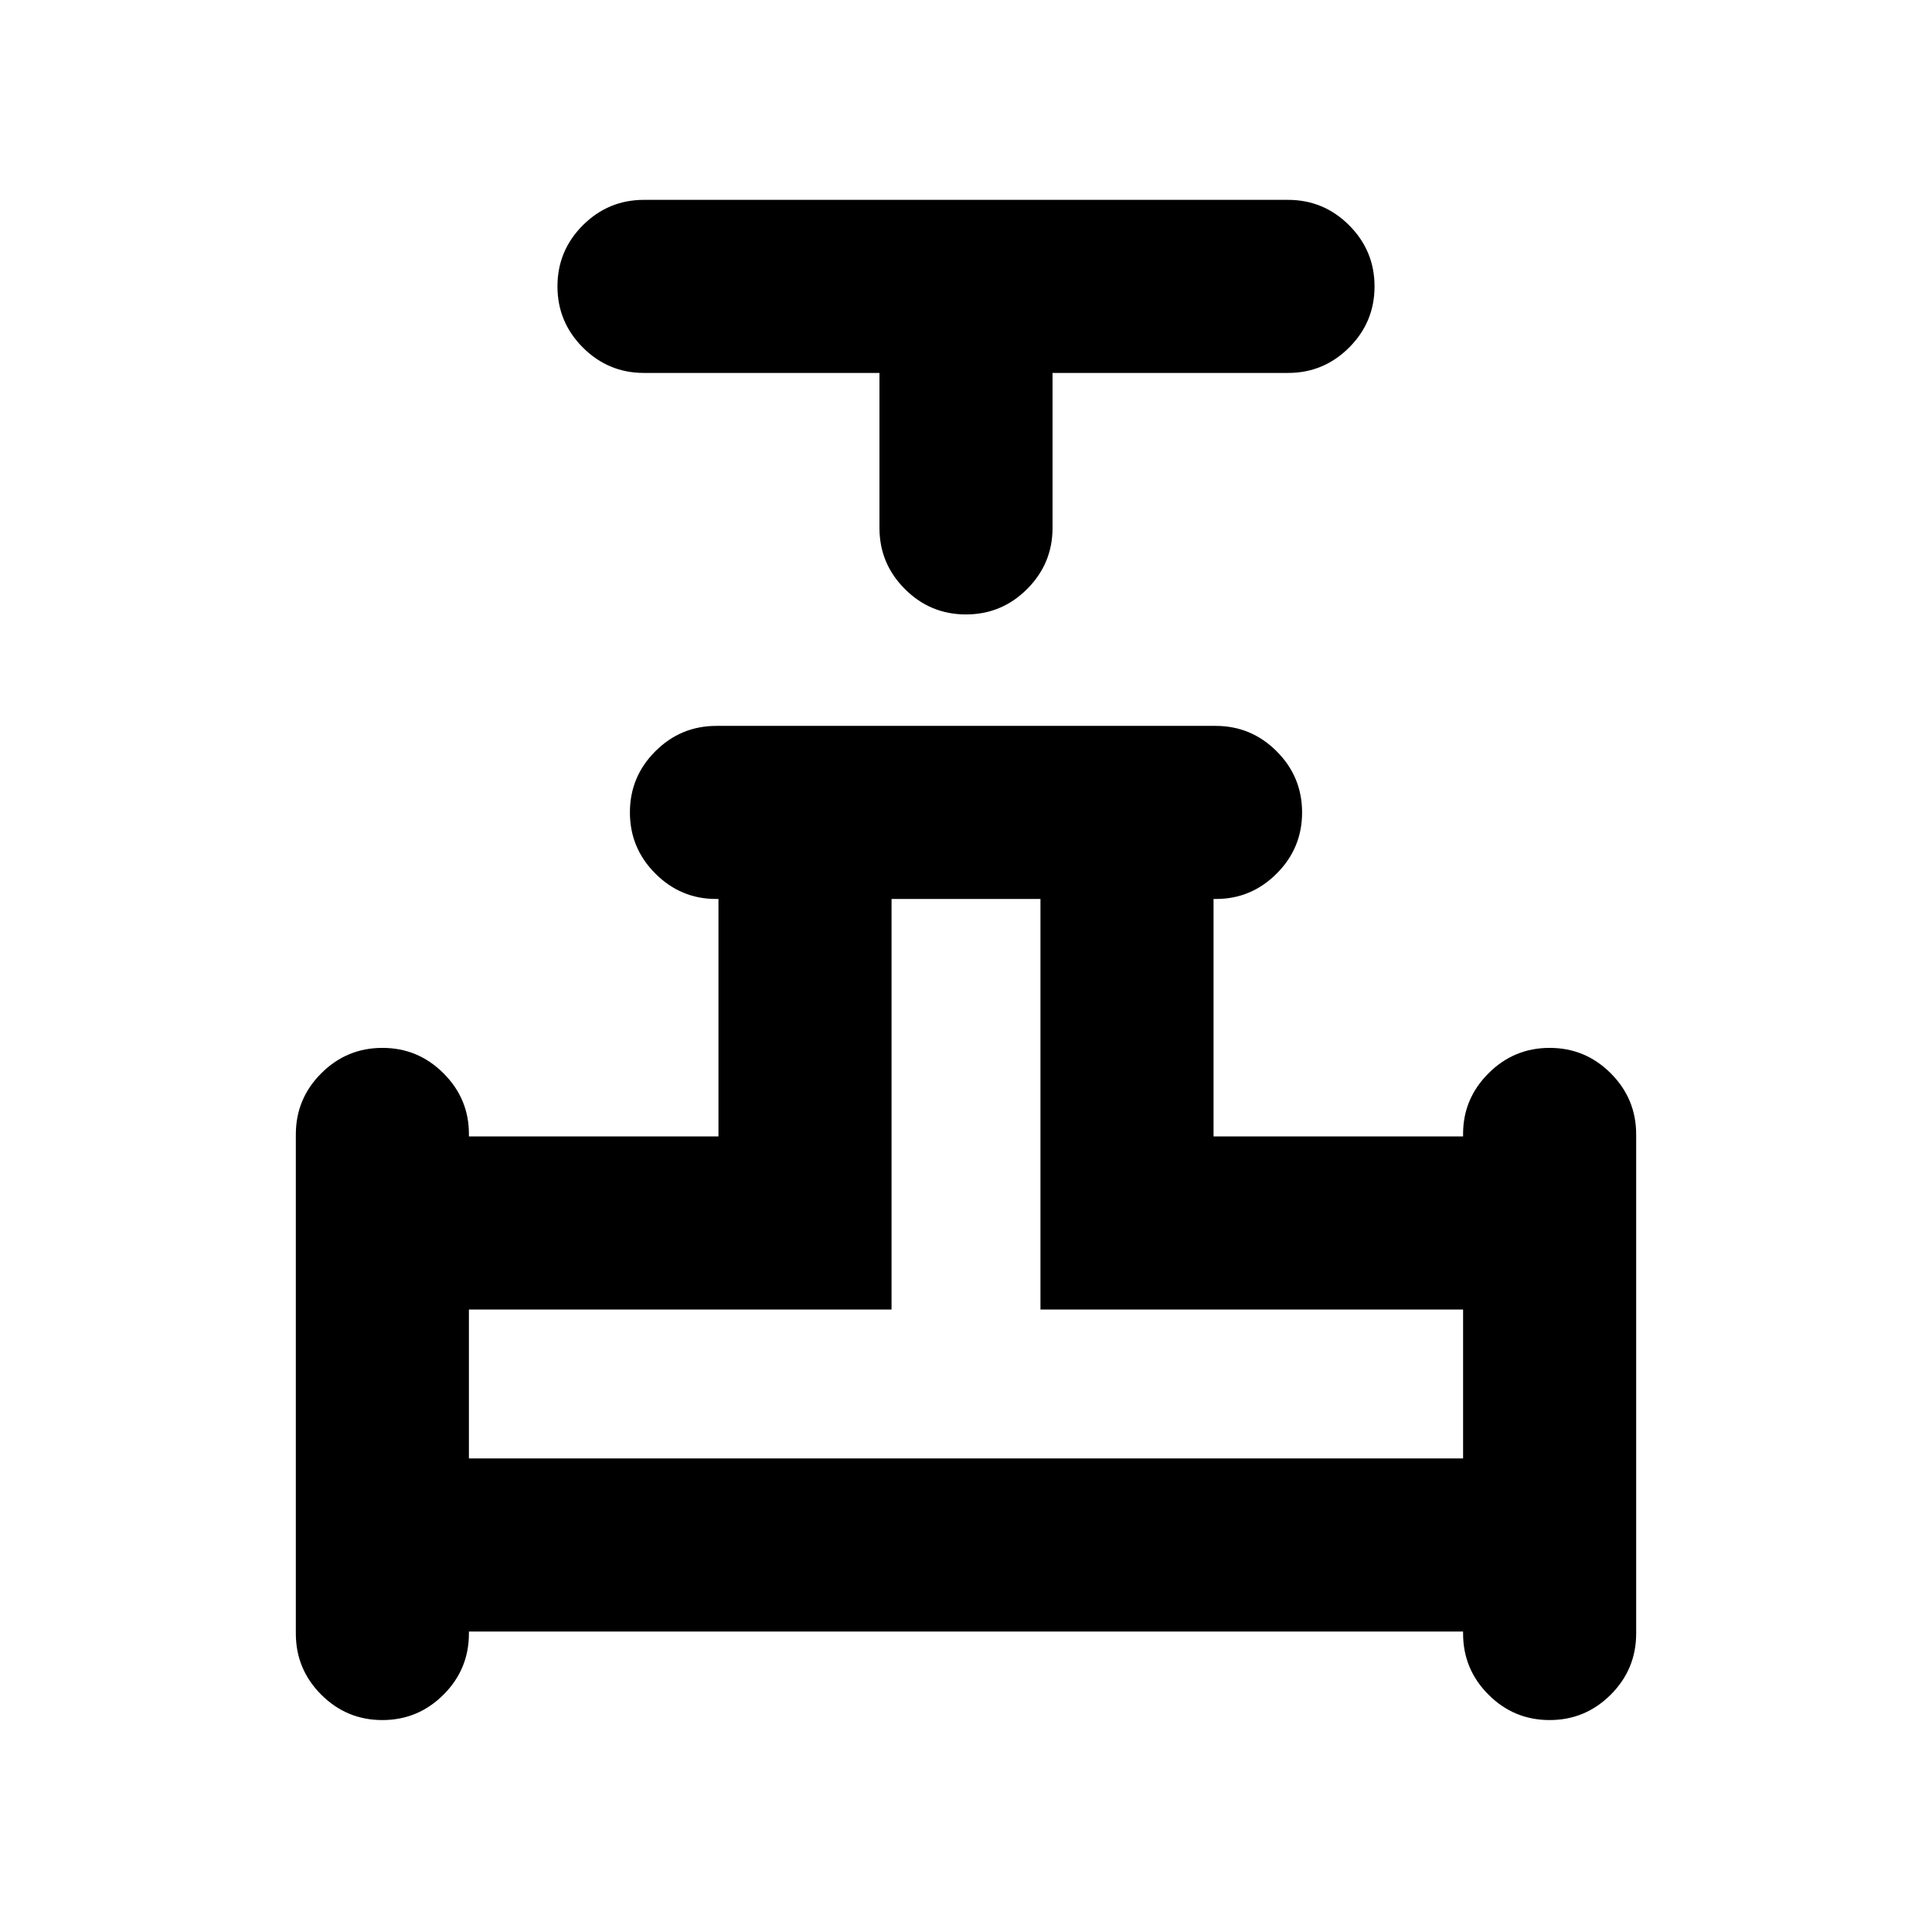<svg xmlns="http://www.w3.org/2000/svg" height="24" viewBox="0 -960 960 960" width="24"><path d="M437-774.69H320q-17.75 0-30.37-12.63Q277-799.95 277-817.71q0-17.75 12.63-30.37 12.62-12.61 30.37-12.61h320q17.75 0 30.37 12.63Q683-835.43 683-817.68q0 17.76-12.63 30.37-12.62 12.62-30.37 12.62H523v77q0 17.75-12.63 30.37-12.63 12.63-30.38 12.63-17.76 0-30.37-12.63Q437-679.94 437-697.69v-77ZM147-148.31v-248q0-17.75 12.63-30.37 12.63-12.63 30.38-12.63 17.76 0 30.37 12.63Q233-414.06 233-396.58v1.27h124v-118h-1.28q-17.47 0-30.09-12.63Q313-538.57 313-556.32q0-17.76 12.63-30.37 12.62-12.62 30.37-12.62h248q17.75 0 30.37 12.63Q647-574.05 647-556.29q0 17.75-12.63 30.37-12.62 12.61-30.09 12.61H603v118h124v-1.27q0-17.48 12.63-30.1 12.63-12.63 30.38-12.63 17.76 0 30.37 12.63Q813-414.06 813-396.31v248q0 17.75-12.63 30.38-12.63 12.62-30.38 12.62-17.76 0-30.37-12.62Q727-130.56 727-148.31v-1H233v1q0 17.77-12.63 30.39-12.63 12.61-30.38 12.61-17.76 0-30.37-12.62Q147-130.56 147-148.31Zm86-87h494v-74H517v-204h-74v204H233v74Zm247 0Z"/></svg>